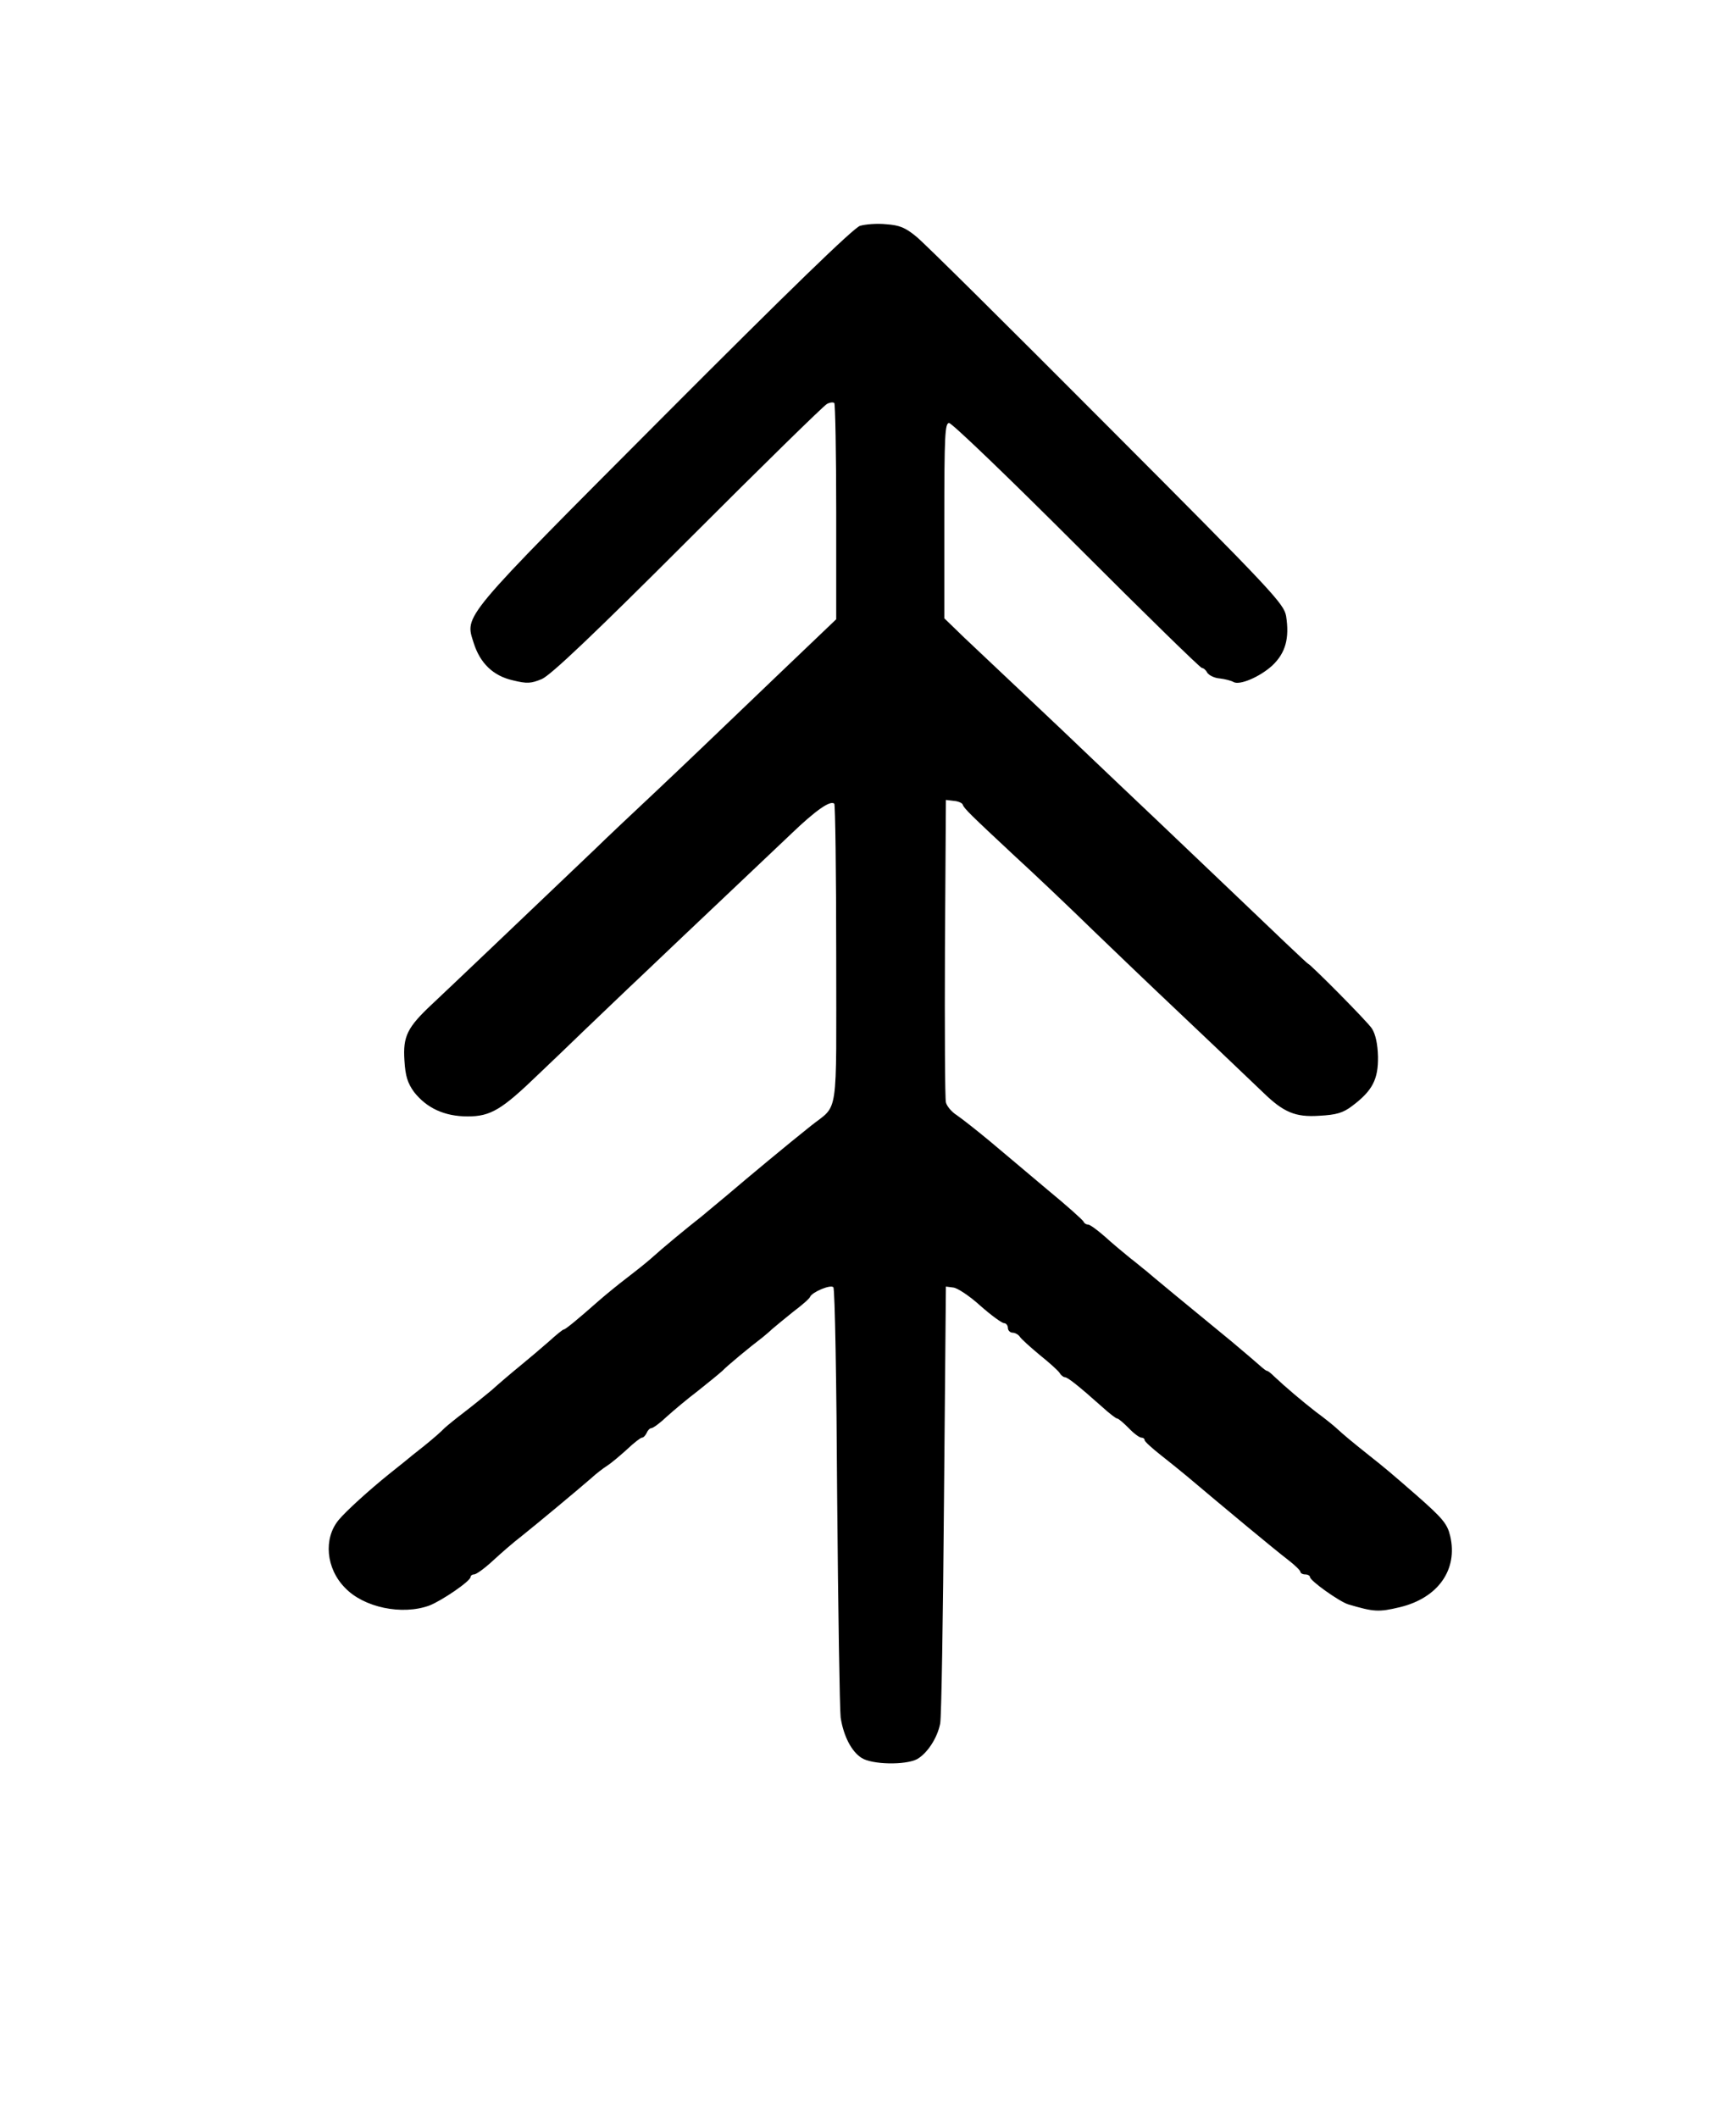 <?xml version="1.0" standalone="no"?>
<!DOCTYPE svg PUBLIC "-//W3C//DTD SVG 20010904//EN"
 "http://www.w3.org/TR/2001/REC-SVG-20010904/DTD/svg10.dtd">
<svg version="1.0" xmlns="http://www.w3.org/2000/svg"
 width="546pt" height="666pt" viewBox="0 0 546 666"
 preserveAspectRatio="xMidYMid meet">
<g transform="translate(0,666) scale(0.1,-0.1)"
fill="#000000" stroke="none">
<path d="M2705 5950 c-20 -6 -226 -206 -616 -597 -645 -647 -627 -626 -599
-715 20 -63 61 -103 123 -117 45 -11 57 -10 91 4 28 12 163 140 460 437 231
231 428 424 437 428 9 5 19 6 23 3 3 -3 6 -158 6 -343 l0 -337 -177 -169
c-255 -244 -269 -258 -394 -376 -63 -59 -148 -139 -189 -179 -236 -225 -447
-426 -511 -486 -78 -73 -92 -101 -87 -177 3 -50 10 -71 30 -99 40 -51 96 -77
169 -77 72 0 107 21 221 131 40 38 105 100 143 137 39 37 124 119 191 182 66
63 180 171 253 240 73 69 167 158 209 198 77 74 124 107 136 95 3 -4 6 -217 6
-475 0 -525 9 -467 -80 -538 -74 -59 -192 -157 -260 -215 -26 -22 -64 -53 -84
-70 -46 -36 -120 -97 -161 -134 -16 -14 -50 -41 -75 -60 -25 -19 -63 -50 -86
-70 -69 -61 -106 -91 -111 -91 -3 0 -24 -17 -47 -38 -23 -20 -64 -55 -91 -77
-27 -22 -67 -56 -89 -76 -23 -19 -61 -50 -86 -69 -25 -19 -52 -41 -62 -50 -9
-10 -38 -35 -64 -56 -27 -21 -54 -43 -61 -49 -6 -5 -29 -23 -50 -40 -62 -50
-135 -116 -158 -144 -48 -58 -40 -152 20 -213 59 -62 179 -87 265 -56 39 15
130 77 130 90 0 4 5 8 11 8 7 0 33 19 58 42 26 24 66 59 91 78 49 39 181 149
220 183 14 13 36 30 50 39 14 9 42 33 63 52 21 20 42 36 46 36 5 0 11 7 15 15
3 8 10 15 15 15 5 0 27 16 48 36 21 19 65 56 98 81 33 26 67 54 77 63 14 15
85 74 126 105 7 6 21 17 30 26 9 8 40 33 67 55 28 21 52 42 53 47 7 15 64 39
73 30 5 -5 10 -301 12 -658 3 -358 8 -670 11 -695 9 -58 34 -107 66 -127 32
-21 137 -23 174 -4 32 18 64 66 73 112 4 19 9 335 12 704 l6 670 23 -3 c13 -1
52 -27 85 -57 34 -30 68 -55 75 -55 6 0 12 -7 12 -15 0 -8 7 -15 15 -15 7 0
18 -6 22 -12 4 -7 33 -33 63 -58 30 -24 59 -50 63 -57 4 -7 12 -13 16 -13 9 0
43 -27 116 -92 23 -21 45 -38 49 -38 4 0 20 -14 36 -30 16 -17 34 -30 40 -30
5 0 10 -3 10 -8 0 -4 23 -25 51 -47 28 -22 65 -52 83 -67 121 -102 270 -226
318 -263 21 -16 38 -33 38 -37 0 -4 7 -8 15 -8 8 0 15 -4 15 -8 0 -12 92 -77
120 -86 81 -24 96 -25 163 -9 120 29 183 118 158 224 -9 38 -23 55 -106 128
-84 73 -98 85 -150 126 -55 44 -77 62 -103 86 -9 8 -37 31 -62 49 -45 35 -97
79 -132 112 -10 10 -20 18 -23 18 -3 0 -13 8 -23 17 -11 10 -50 43 -88 75
-126 103 -259 213 -270 223 -7 5 -29 24 -50 40 -21 17 -57 47 -80 68 -23 20
-46 37 -52 37 -6 0 -12 4 -14 9 -1 4 -52 50 -113 100 -60 51 -143 120 -183
154 -41 34 -87 70 -103 81 -16 10 -31 28 -34 40 -3 11 -4 230 -3 486 l3 465
25 -3 c14 -1 27 -7 28 -12 4 -12 27 -34 162 -160 57 -52 171 -160 254 -241 83
-80 168 -161 188 -180 68 -64 310 -294 342 -325 63 -61 100 -77 175 -72 55 3
75 9 104 31 64 48 82 84 81 155 -1 40 -8 71 -19 88 -13 21 -195 204 -201 204
-2 0 -101 94 -242 229 -42 40 -146 139 -231 220 -85 80 -182 173 -217 206 -34
33 -122 116 -195 185 -73 69 -161 152 -196 185 l-63 61 0 307 c0 268 2 307 15
307 9 0 189 -173 401 -385 212 -212 389 -385 394 -385 5 0 13 -7 17 -15 5 -8
23 -17 39 -18 17 -2 36 -7 43 -11 19 -12 84 16 123 52 41 39 54 85 43 155 -7
39 -40 75 -564 600 -306 307 -575 574 -599 593 -34 28 -52 36 -95 39 -28 3
-65 0 -82 -5z"/>
</g>
</svg>
